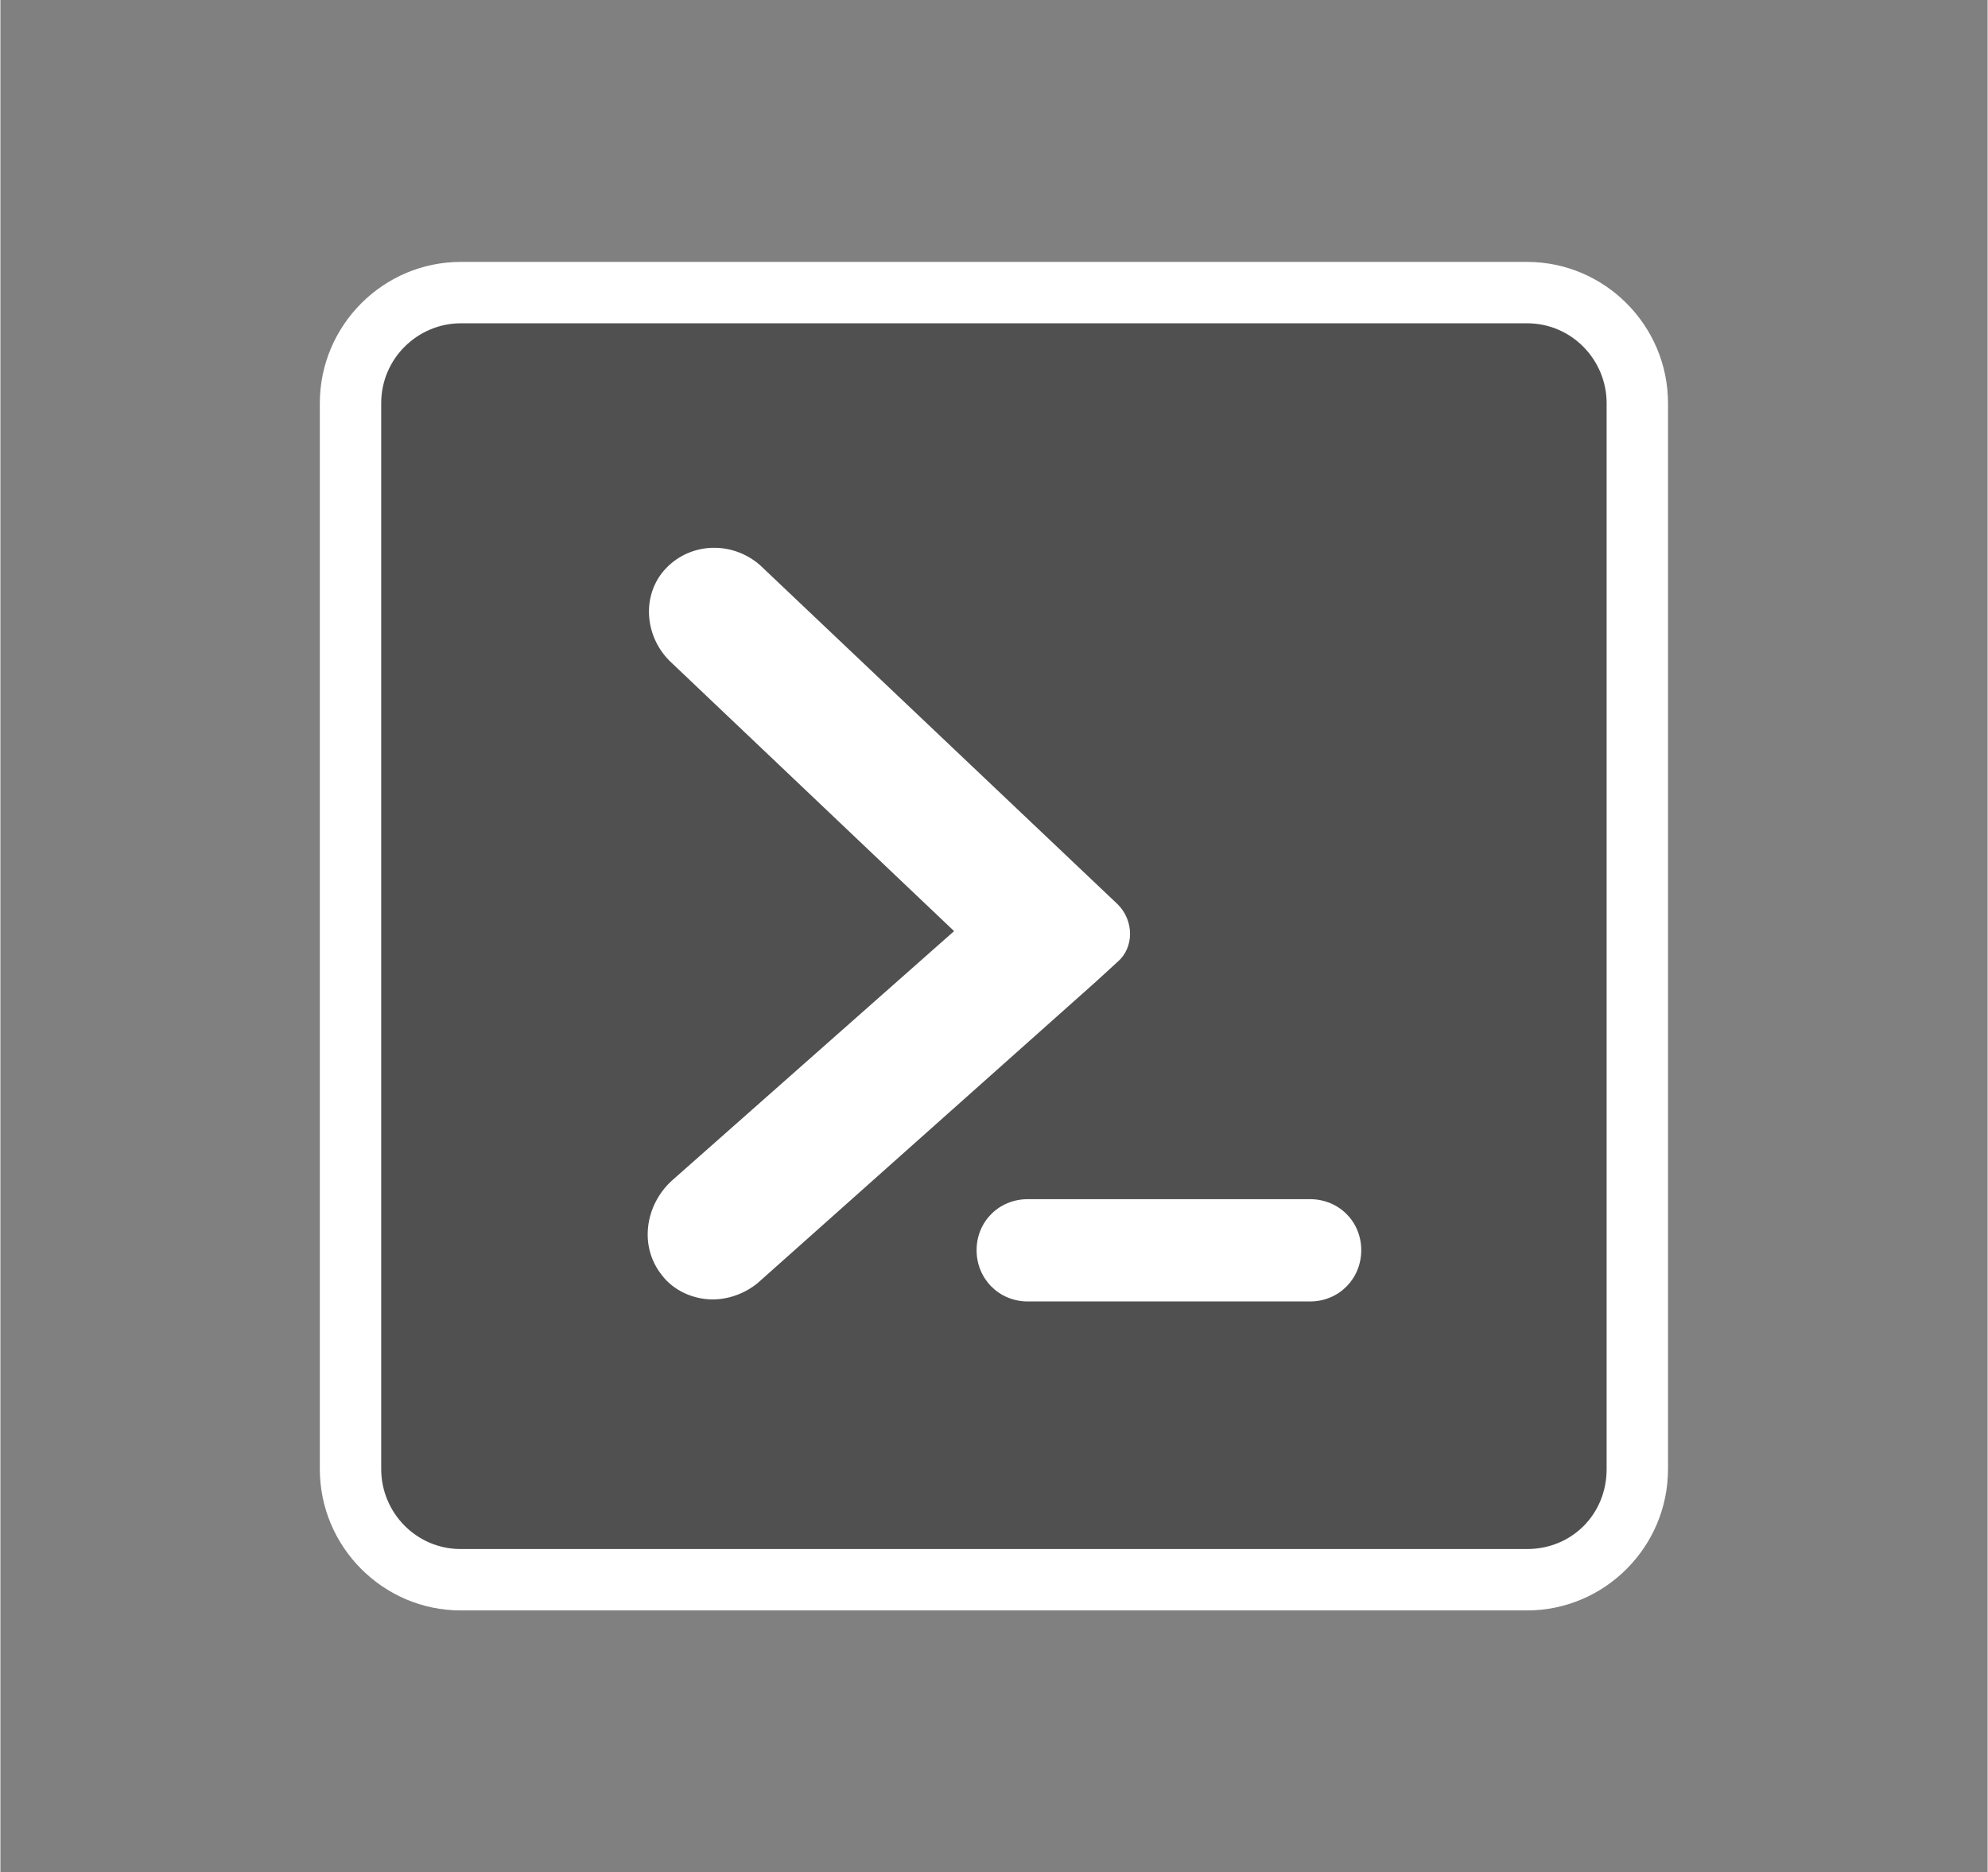 <?xml version="1.0" encoding="UTF-8" standalone="no"?>
<!DOCTYPE svg PUBLIC "-//W3C//DTD SVG 1.1//EN" "http://www.w3.org/Graphics/SVG/1.1/DTD/svg11.dtd">
<!-- Generated by Microsoft Visio, SVG Export Windows PowerShell.svg Page-1 -->
<svg xmlns="http://www.w3.org/2000/svg" xmlns:xlink="http://www.w3.org/1999/xlink" xmlns:ev="http://www.w3.org/2001/xml-events"
		xmlns:v="http://schemas.microsoft.com/visio/2003/SVGExtensions/" width="1.012in" height="0.953in"
		viewBox="0 0 72.844 68.625" xml:space="preserve" color-interpolation-filters="sRGB" class="st3">
	<rect x="0" y="0" width="72.844" height="68.625" fill="#808080" stroke="none"/>
	<v:documentProperties v:langID="4108" v:metric="true" v:viewMarkup="false"/>

	<style type="text/css">
	<![CDATA[
		.st1 {fill:#ffffff;stroke:none;stroke-linecap:butt;stroke-width:0.75}
		.st2 {fill:#515050;stroke:none;stroke-linecap:butt;stroke-width:0.75}
		.st3 {fill:none;fill-rule:evenodd;font-size:12px;overflow:visible;stroke-linecap:square;stroke-miterlimit:3}
	]]>
	</style>

	<g v:mID="0" v:index="1" v:groupContext="foregroundPage">
		<title>Page-1</title>
		<v:pageProperties v:drawingScale="0.0393701" v:pageScale="0.0393701" v:drawingUnits="24" v:shadowOffsetX="8.50394"
				v:shadowOffsetY="-8.50394"/>
		<v:layer v:name="symbols" v:index="0"/>
		<g id="group1625-1" transform="translate(11.709,-9.6)" v:mID="1625" v:groupContext="group" v:layerMember="0">
			<title>Windows PowerShell</title>
			<g id="group1626-2" v:mID="1626" v:groupContext="group" v:layerMember="0">
				<title>Sheet.1626</title>
				<g id="group1627-3" v:mID="1627" v:groupContext="group" v:layerMember="0">
					<title>Sheet.1627</title>
					<g id="shape1628-4" v:mID="1628" v:groupContext="shape" v:layerMember="0">
						<title>Sheet.1628</title>
						<path d="M5.17 68.63 C2.32 68.63 0 66.3 0 63.45 L0 24.38 C0 21.53 2.32 19.2 5.17 19.2 L44.25 19.2 C47.1 19.2
									 49.42 21.53 49.42 24.38 L49.42 63.45 C49.42 66.3 47.1 68.63 44.25 68.63 L5.17 68.63 Z"
								class="st1"/>
					</g>
					<g id="shape1629-6" v:mID="1629" v:groupContext="shape" v:layerMember="0" transform="translate(2.25,-2.25)">
						<title>Sheet.1629</title>
						<path d="M42 68.63 L2.92 68.63 C1.27 68.63 0 67.28 0 65.7 L0 26.63 C0 24.98 1.35 23.7 2.92 23.7 L42 23.7
									 C43.65 23.7 44.92 25.05 44.92 26.63 L44.92 65.7 C44.92 67.35 43.65 68.63 42 68.63 Z"
								class="st2"/>
					</g>
				</g>
				<g id="group1630-8" transform="translate(11.7,-11.325)" v:mID="1630" v:groupContext="group" v:layerMember="0">
					<title>Sheet.1630</title>
					<g id="shape1631-9" v:mID="1631" v:groupContext="shape" v:layerMember="0"
							transform="translate(1.29896E-13,-0.075)">
						<title>Sheet.1631</title>
						<path d="M2.7 68.63 C2.02 68.63 1.28 68.33 0.83 67.73 C-0 66.68 0.22 65.18 1.2 64.28 L11.55 55.13 L1.2 45.3
									 C0.22 44.4 0.08 42.9 0.9 41.93 C1.8 40.88 3.37 40.8 4.42 41.7 L17.55 54.15 C18.15 54.75 18.15
									 55.73 17.55 56.25 L16.73 57 L4.35 68.03 C3.9 68.4 3.3 68.63 2.7 68.63 Z" class="st1"/>
					</g>
					<g id="shape1632-11" v:mID="1632" v:groupContext="shape" v:layerMember="0"
							transform="translate(12.375,2.84217E-14)">
						<title>Sheet.1632</title>
						<path d="M12.22 68.63 L1.88 68.63 C0.82 68.63 0 67.8 0 66.75 C0 65.7 0.82 64.88 1.88 64.88 L12.22 64.88 C13.28
									 64.88 14.1 65.7 14.1 66.75 C14.1 67.8 13.28 68.63 12.22 68.63 Z" class="st1"/>
					</g>
				</g>
			</g>
		</g>
	</g>
</svg>
